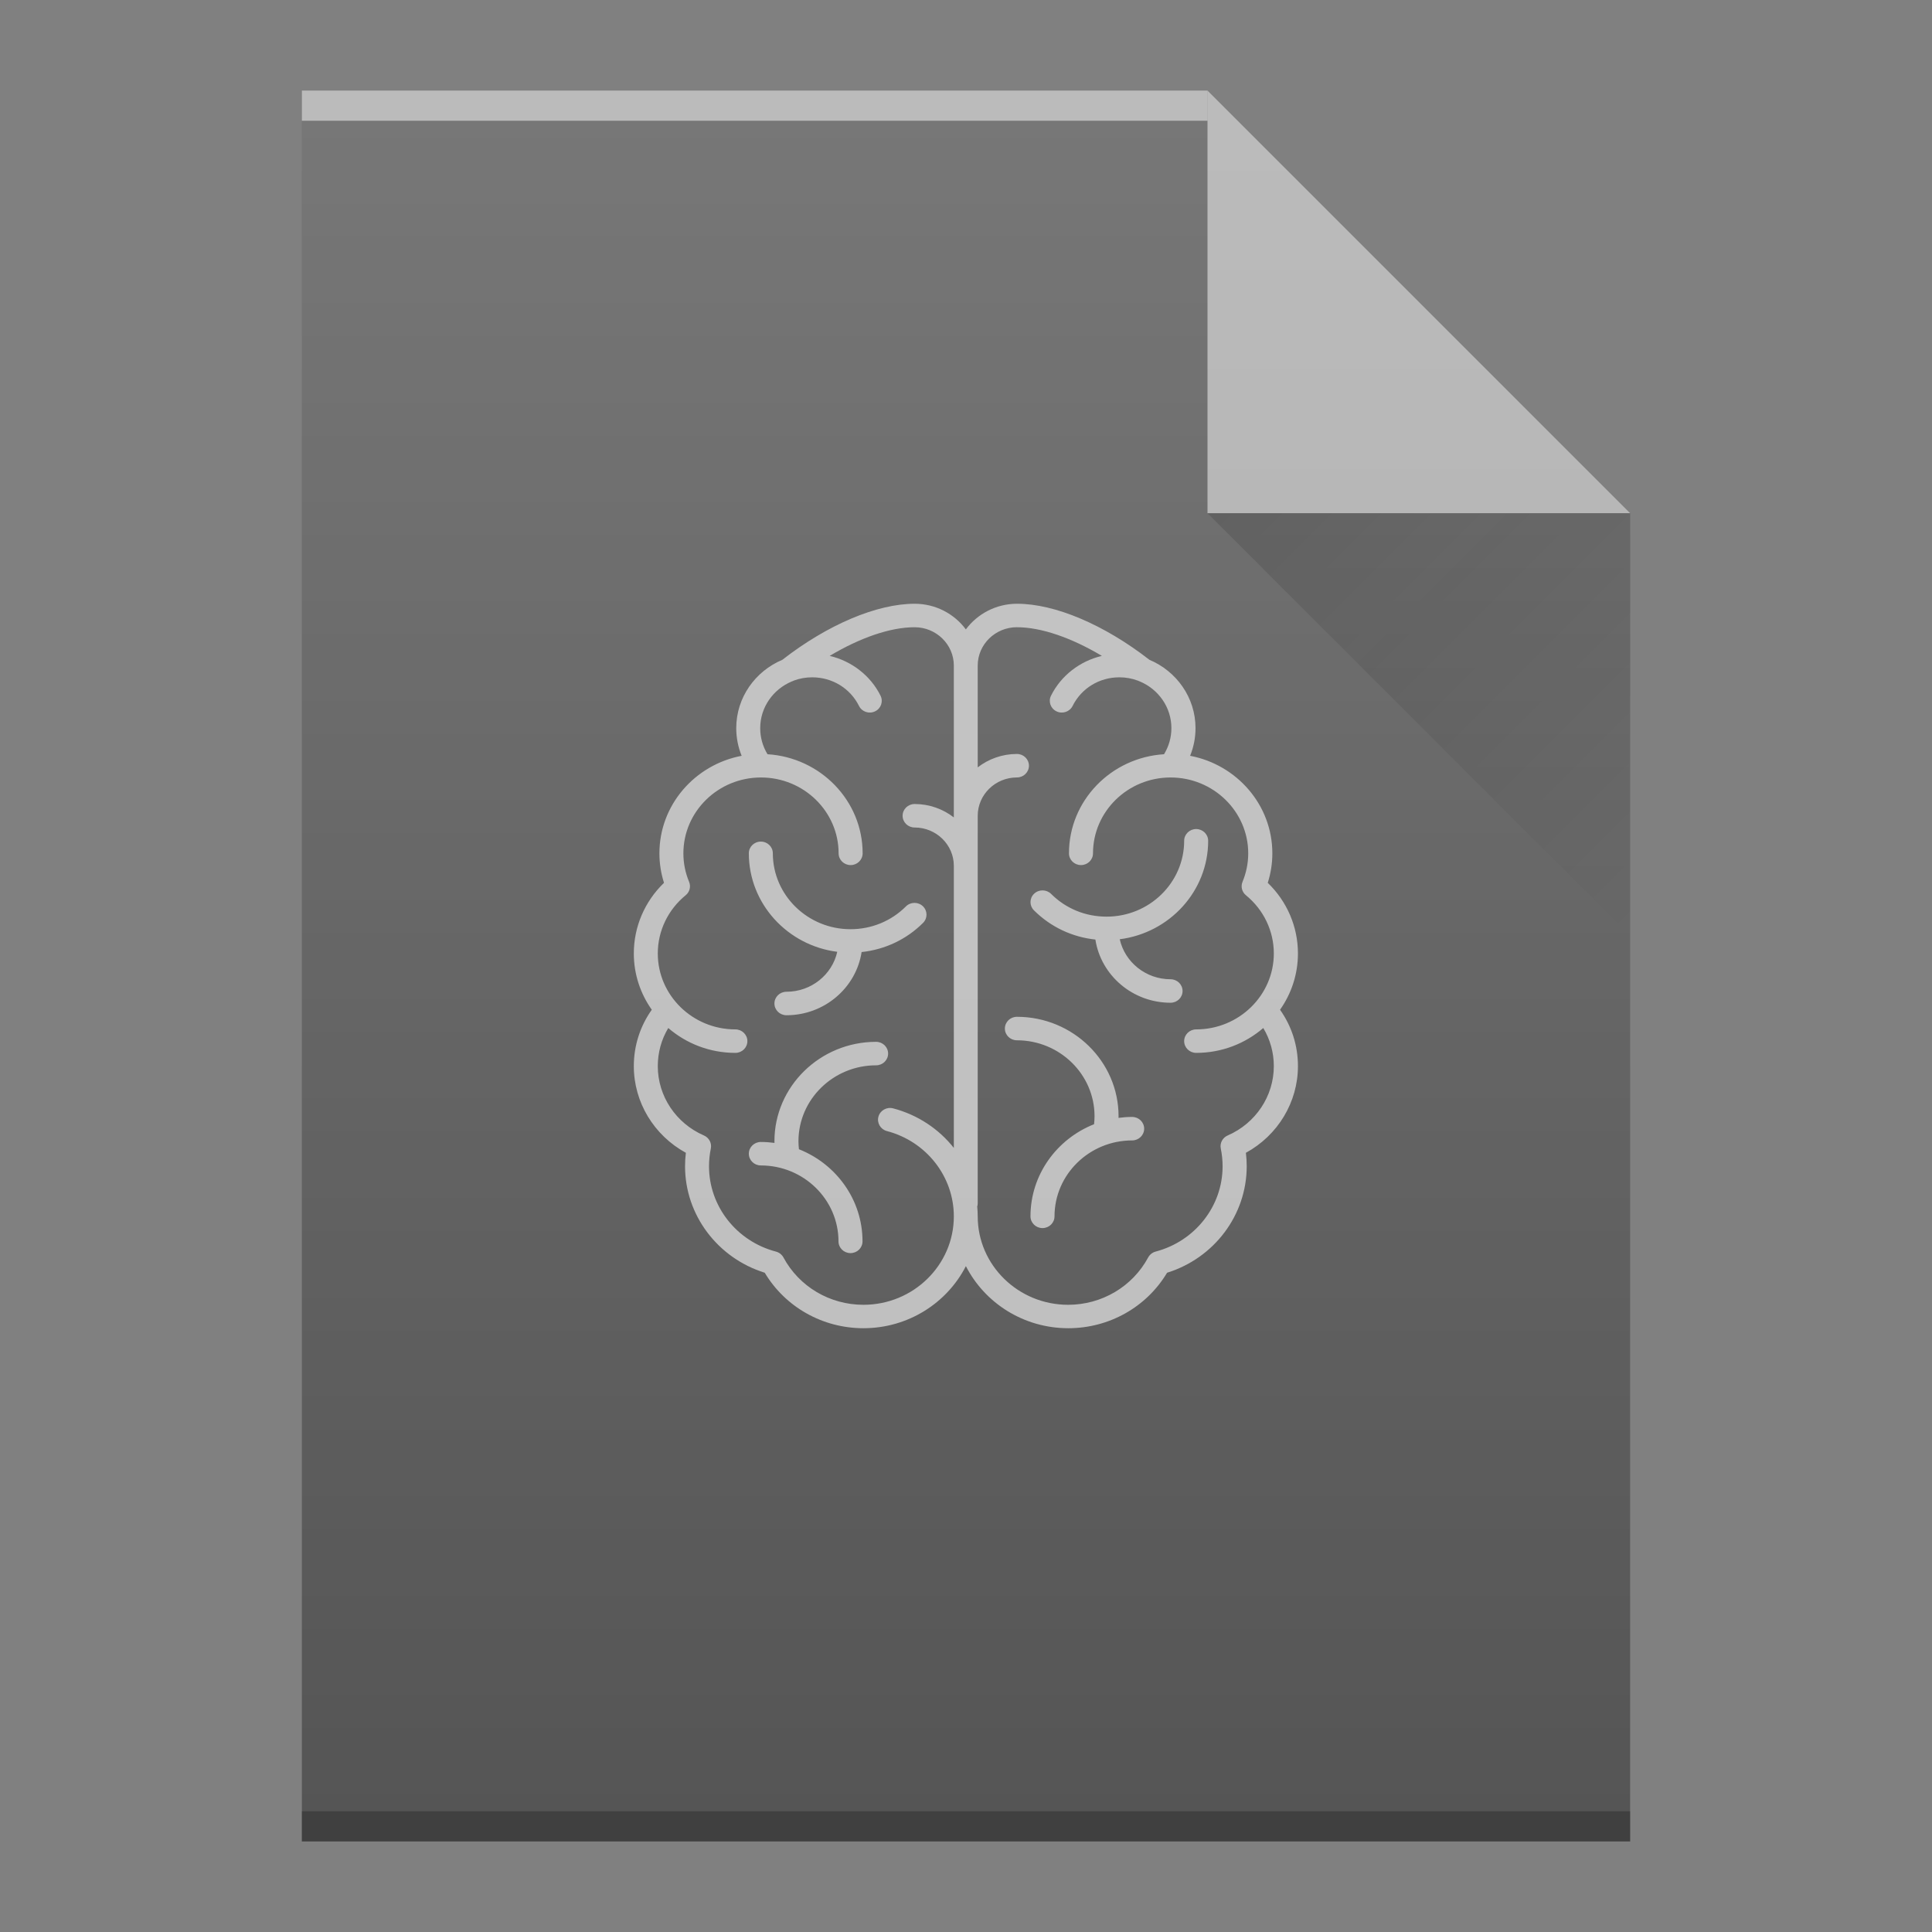 <?xml version="1.0" encoding="UTF-8" standalone="no"?>
<svg
   xmlns:dc="http://purl.org/dc/elements/1.1/"
   xmlns:cc="http://creativecommons.org/ns#"
   xmlns:rdf="http://www.w3.org/1999/02/22-rdf-syntax-ns#"
   xmlns:svg="http://www.w3.org/2000/svg"
   xmlns="http://www.w3.org/2000/svg"
   xmlns:xlink="http://www.w3.org/1999/xlink"
   xmlns:sodipodi="http://sodipodi.sourceforge.net/DTD/sodipodi-0.dtd"
   xmlns:inkscape="http://www.inkscape.org/namespaces/inkscape"
   width="64"
   viewBox="0 0 64 64"
   height="64"
   id="svg2"
   version="1.1"
   inkscape:version="0.91 r13725"
   sodipodi:docname="application-dicom.svg">
  <rect x="0" y="0" width="64" height="64" fill="#808080" stroke="none"/>
  <sodipodi:namedview
     pagecolor="#ffffff"
     bordercolor="#666666"
     borderopacity="1"
     objecttolerance="10"
     gridtolerance="10"
     guidetolerance="10"
     inkscape:pageopacity="0"
     inkscape:pageshadow="2"
     inkscape:window-width="640"
     inkscape:window-height="480"
     id="namedview37"
     showgrid="false"
     inkscape:snap-bbox="true"
     inkscape:bbox-nodes="true"
     inkscape:zoom="1"
     inkscape:cx="56.084255"
     inkscape:cy="25.74175"
     inkscape:current-layer="svg2">
    <inkscape:grid
       type="xygrid"
       id="grid4222" />
  </sodipodi:namedview>
  <defs
     id="defs4">
    <linearGradient
       id="a"
       y1="3"
       y2="61"
       x2="0"
       gradientUnits="userSpaceOnUse"
       gradientTransform="matrix(1 0 0-1 0 64)">
      <stop
         stop-color="#5e6b78"
         id="stop7" />
      <stop
         offset="1"
         stop-color="#768492"
         id="stop9" />
    </linearGradient>
    <linearGradient
       id="b"
       y1="61"
       y2="47"
       x2="0"
       gradientUnits="userSpaceOnUse"
       gradientTransform="matrix(1 0 0-1 0 64)">
      <stop
         stop-color="#dedede"
         id="stop12" />
      <stop
         offset="1"
         stop-color="#fbfbfb"
         id="stop14" />
    </linearGradient>
    <linearGradient
       id="c"
       y1="17"
       x1="40"
       y2="31"
       x2="54"
       gradientUnits="userSpaceOnUse">
      <stop
         stop-color="#383e51"
         id="stop17" />
      <stop
         offset="1"
         stop-color="#655c6f"
         stop-opacity="0"
         id="stop19" />
    </linearGradient>
    <linearGradient
       x2="54"
       gradientUnits="userSpaceOnUse"
       y2="31"
       x1="40"
       y1="17"
       id="a-3">
      <stop
         id="stop4172"
         stop-color="#060606" />
      <stop
         id="stop4174"
         stop-opacity="0"
         offset="1" />
    </linearGradient>
    <linearGradient
       gradientTransform="translate(-48,-332.36)"
       x2="0"
       gradientUnits="userSpaceOnUse"
       y2="336.36"
       y1="392.36"
       id="b-6">
      <stop
         id="stop4177"
         stop-opacity="0"
         stop-color="#ffffff" />
      <stop
         id="stop4179"
         stop-opacity=".2"
         stop-color="#ffffff"
         offset="1" />
    </linearGradient>
    <path
       d="m10 61v-58h30l14 14v44h-14z"
       id="c-7" />
  </defs>
  <g
     id="g4251">
    <use
       id="use4182"
       xlink:href="#c-7"
       style="fill:#555555"
       x="0"
       y="0"
       width="100%"
       height="100%" />
    <g
       transform="scale(1,-1)"
       id="g4186"
       style="color:#000000;color-interpolation:sRGB;color-interpolation-filters:linearRGB;color-rendering:auto;image-rendering:auto;shape-rendering:auto;text-rendering:auto">
      <rect
         style="opacity:0.5;fill:#ffffff"
         x="10"
         y="-4"
         width="30"
         height="1"
         id="rect4188" />
      <rect
         style="opacity:0.25"
         x="10"
         y="-61"
         width="44"
         height="1"
         id="rect4190" />
    </g>
    <path
       style="color:#000000;opacity:0.5;color-interpolation:sRGB;color-interpolation-filters:linearRGB;fill:#ffffff;color-rendering:auto;image-rendering:auto;shape-rendering:auto;text-rendering:auto"
       inkscape:connector-curvature="0"
       d="M 54,17 40,3 40,17 Z"
       id="path4192" />
    <path
       style="opacity:0.2;fill:url(#a-3);fill-rule:evenodd"
       id="path4194"
       d="M 40,17 54,31 54,17 Z"
       inkscape:connector-curvature="0" />
    <use
       style="fill:url(#b-6)"
       id="use4198"
       xlink:href="#c-7"
       x="0"
       y="0"
       width="100%"
       height="100%" />
    <path
       style="color:#000000;clip-rule:nonzero;display:inline;overflow:visible;visibility:visible;opacity:0.75;isolation:auto;mix-blend-mode:normal;color-interpolation:sRGB;color-interpolation-filters:linearRGB;solid-color:#000000;solid-opacity:1;fill:#e0e0e0;fill-opacity:1;fill-rule:nonzero;stroke-width:1;stroke-linecap:butt;stroke-linejoin:miter;stroke-miterlimit:4;stroke-dasharray:none;stroke-dashoffset:0;stroke-opacity:1;filter-blend-mode:normal;filter-gaussianBlur-deviation:0;color-rendering:auto;image-rendering:auto;shape-rendering:auto;text-rendering:auto;enable-background:accumulate"
       id="path35"
       d="m30.3 20c-1.254 0-2.889.693-4.384 1.857-.897.377-1.527 1.249-1.527 2.263 0 .318.061.628.179.917-1.55.294-2.724 1.629-2.724 3.23 0 .333.051.661.152.978-.639.617-1 1.454-1 2.339 0 .692.22 1.334.595 1.865-.389.55-.595 1.193-.595 1.868 0 1.197.667 2.293 1.724 2.871-.018.148-.027.297-.027.446 0 1.614 1.078 3.041 2.64 3.527.68 1.137 1.916 1.838 3.27 1.838 1.484 0 2.771-.839 3.393-2.057.622 1.218 1.909 2.057 3.393 2.057 1.354 0 2.592-.701 3.272-1.838 1.563-.486 2.638-1.913 2.638-3.527 0-.149-.009-.298-.027-.446 1.057-.578 1.724-1.675 1.724-2.871 0-.676-.204-1.318-.593-1.868.374-.53.593-1.173.593-1.865 0-.885-.361-1.723-1-2.339.101-.317.152-.645.152-.978 0-1.6-1.174-2.936-2.724-3.23.118-.289.179-.599.179-.917 0-1.014-.63-1.886-1.527-2.263-1.495-1.164-3.129-1.857-4.384-1.857-.697 0-1.316.336-1.697.85-.381-.514-.999-.85-1.697-.85m0 .778c.716 0 1.299.57 1.299 1.27v5.03c-.357-.277-.808-.444-1.299-.444-.22 0-.398.174-.398.389 0 .215.178.389.398.389.716 0 1.299.57 1.299 1.27v9.344c-.494-.624-1.191-1.094-2.01-1.31-.212-.056-.431.067-.488.275-.057.207.069.421.281.477 1.306.343 2.217 1.505 2.217 2.826 0 1.615-1.344 2.929-2.995 2.929-1.115 0-2.13-.602-2.65-1.569-.052-.096-.143-.166-.25-.194-1.305-.343-2.215-1.504-2.215-2.824 0-.197.02-.396.06-.589.037-.179-.058-.359-.228-.433-.929-.404-1.529-1.304-1.529-2.296 0-.451.119-.882.347-1.264.594.512 1.371.824 2.223.824.22 0 .398-.174.398-.389 0-.215-.178-.389-.398-.389-1.418 0-2.57-1.129-2.57-2.515 0-.746.337-1.45.924-1.929.133-.108.178-.288.113-.444-.126-.302-.189-.62-.189-.944 0-1.386 1.152-2.513 2.57-2.513 1.418 0 2.572 1.127 2.572 2.513 0 .215.178.389.398.389.22 0 .398-.174.398-.389 0-1.744-1.395-3.174-3.151-3.283-.159-.26-.242-.557-.242-.864 0-.693.43-1.288 1.043-1.546.024-.007.046-.017.068-.029.19-.071.395-.109.61-.109.666 0 1.261.364 1.552.949.096.193.333.273.53.179.198-.094.279-.325.183-.519-.332-.669-.961-1.149-1.685-1.319 1.015-.605 2.01-.949 2.812-.949m3.393 0c.798 0 1.797.344 2.812.949-.724.17-1.353.651-1.685 1.319-.096.193-.014.425.183.519.198.094.436.014.532-.179.291-.586.885-.949 1.55-.949.215 0 .421.038.61.109.022.011.047.022.07.029.613.258 1.043.853 1.043 1.546 0 .307-.085.604-.244.864-1.756.109-3.149 1.539-3.149 3.283 0 .215.178.389.398.389.22 0 .398-.174.398-.389 0-1.386 1.152-2.513 2.57-2.513 1.418 0 2.572 1.127 2.572 2.513 0 .324-.064.641-.189.944-.065.157-.019.336.113.444.587.48.924 1.183.924 1.929 0 1.386-1.154 2.515-2.572 2.515-.22 0-.398.174-.398.389 0 .215.178.389.398.389.852 0 1.629-.312 2.223-.824.228.382.349.813.349 1.264 0 .991-.6 1.892-1.529 2.296-.17.074-.265.254-.228.433.04.193.06.392.06.589 0 1.32-.912 2.48-2.217 2.824-.107.028-.196.099-.248.194-.52.967-1.537 1.569-2.652 1.569-1.652 0-2.995-1.314-2.995-2.929 0-.109-.006-.219-.016-.326.01-.033.016-.067.016-.103v-12.841c0-.7.583-1.27 1.299-1.27.22 0 .398-.174.398-.389 0-.215-.178-.389-.398-.389-.49 0-.941.167-1.299.444v-3.373c0-.7.583-1.27 1.299-1.27m5.938 6.686c-.22 0-.398.174-.398.389 0 1.386-1.152 2.513-2.57 2.513-.697 0-1.349-.266-1.837-.753-.154-.153-.407-.156-.564-.006-.157.15-.16.396-.006.549.551.55 1.264.887 2.036.969.183 1.183 1.23 2.093 2.49 2.093.22 0 .398-.174.398-.389 0-.215-.178-.389-.398-.389-.824 0-1.514-.569-1.683-1.325 1.65-.211 2.929-1.592 2.929-3.262 0-.215-.178-.389-.398-.389m-14.42.416c-.22 0-.398.172-.398.387 0 1.67 1.279 3.054 2.929 3.264-.169.756-.859 1.323-1.683 1.323-.22 0-.398.174-.398.389 0 .215.178.389.398.389 1.26 0 2.308-.91 2.49-2.093.772-.082 1.484-.416 2.036-.967.154-.153.151-.401-.006-.551-.157-.15-.408-.148-.562.006-.488.487-1.14.755-1.837.755-1.418 0-2.572-1.129-2.572-2.515 0-.215-.178-.387-.398-.387m8.483 5.804c-.22 0-.398.174-.398.389 0 .215.178.389.398.389 1.418 0 2.572 1.129 2.572 2.515 0 .089-.006.177-.016.265-1.234.489-2.106 1.673-2.106 3.052 0 .215.178.389.398.389.22 0 .398-.174.398-.389 0-1.386 1.154-2.515 2.572-2.515.22 0 .398-.174.398-.389 0-.215-.178-.389-.398-.389-.153 0-.305.011-.452.031 0-.019.002-.037.002-.055 0-1.815-1.511-3.293-3.368-3.293m-4.664.829c-1.856 0-3.368 1.478-3.368 3.293 0 .019.002.036.002.055-.148-.019-.299-.031-.452-.031-.22 0-.398.174-.398.389 0 .215.178.389.398.389 1.418 0 2.572 1.129 2.572 2.515 0 .215.178.389.398.389.22 0 .398-.174.398-.389 0-1.379-.872-2.564-2.106-3.052-.009-.088-.016-.176-.016-.265 0-1.386 1.154-2.515 2.572-2.515.22 0 .398-.174.398-.389 0-.215-.178-.389-.398-.389"
       fill="#fbfbfb"
       opacity=".75" />
  </g>
</svg>
